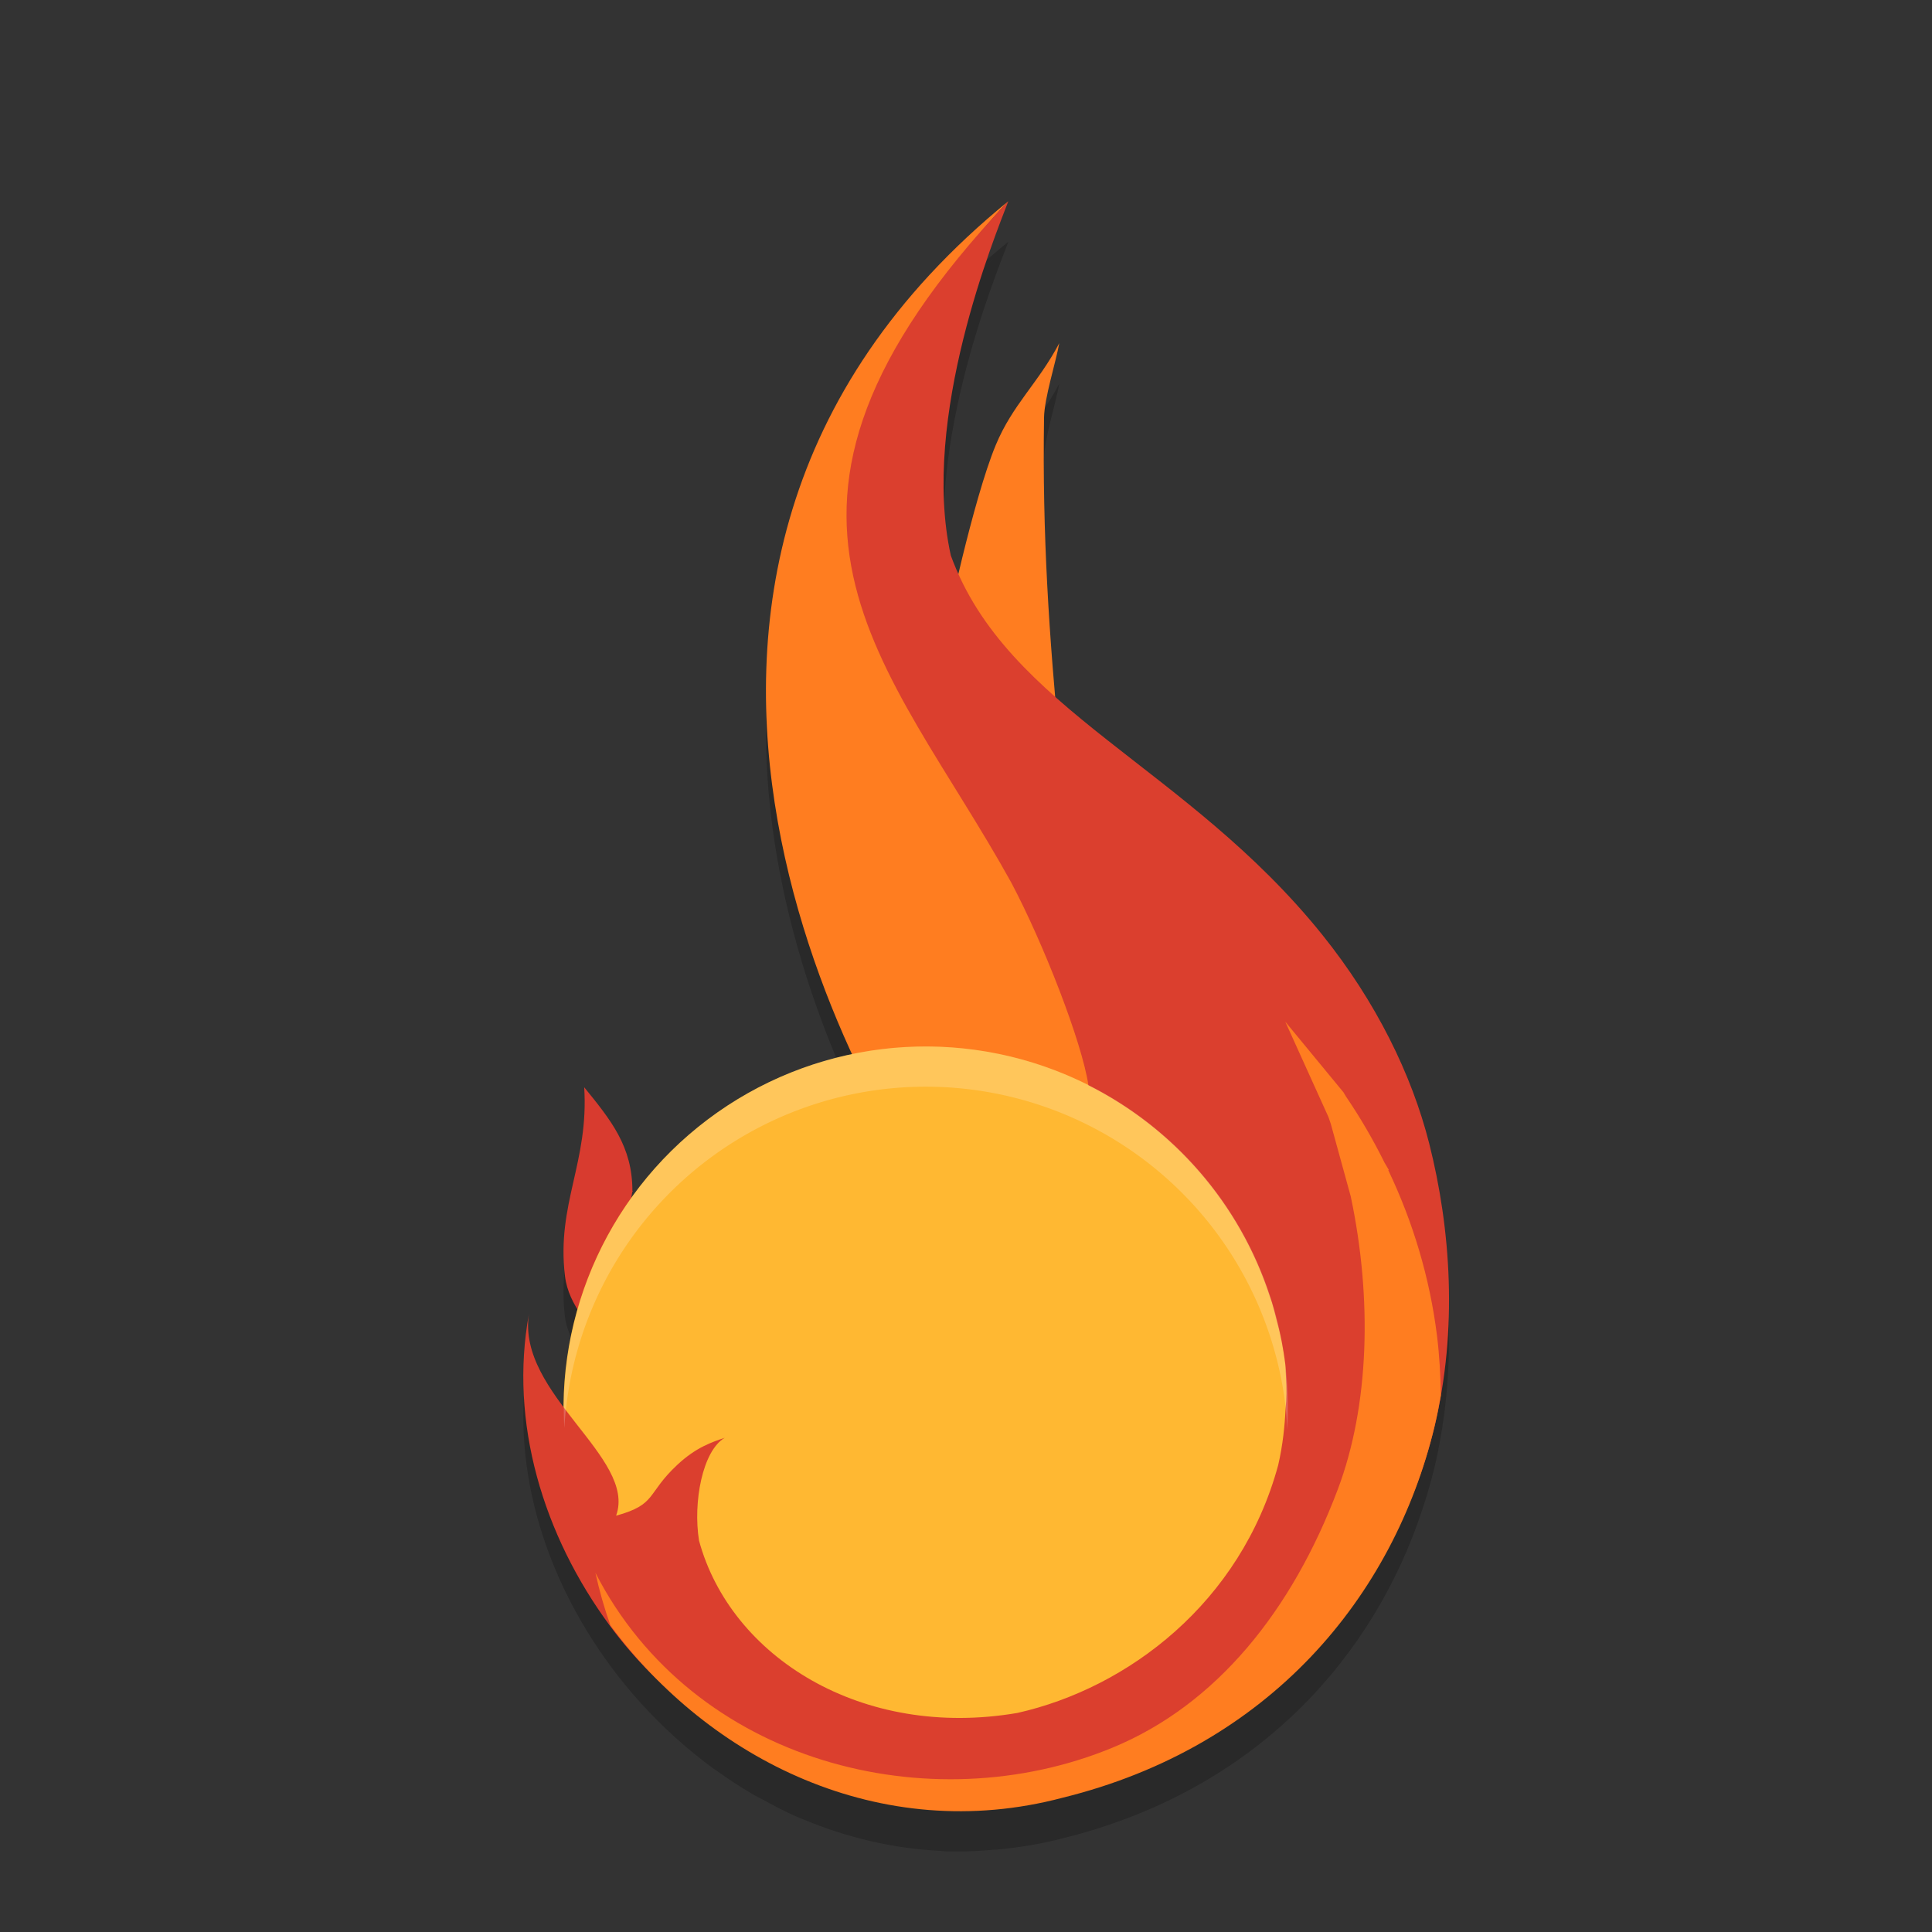 <svg xmlns="http://www.w3.org/2000/svg" width="48" height="48" version="1"><rect width="100%" height="100%" fill="#333333" stroke="none"/><defs>
<linearGradient id="ucPurpleBlue" x1="0%" y1="0%" x2="100%" y2="100%">
  <stop offset="0%" style="stop-color:#B794F4;stop-opacity:1"/>
  <stop offset="100%" style="stop-color:#4299E1;stop-opacity:1"/>
</linearGradient>
</defs>
 <path style="opacity:0.2" d="m 25.051,6.007 c -0.273,0.289 -0.499,0.56 -0.74,0.838 0.432,-0.515 0.74,-0.838 0.74,-0.838 z m 0,0 c -8.414,6.853 -6.278,15.985 -3.873,21.191 -2.219,0.462 -4.181,1.744 -5.496,3.59 l 0.027,-0.168 0.014,-0.02 -0.01,-0.004 v -0.002 c 0,-1.108 -0.533,-1.758 -1.199,-2.578 0.12,1.874 -0.691,2.899 -0.479,4.688 0.037,0.313 0.164,0.571 0.314,0.818 -0.226,0.797 -0.341,1.621 -0.342,2.449 -0.533,-0.713 -0.994,-1.476 -0.867,-2.316 -0.491,2.671 0.355,5.469 2.023,7.73 0.001,0.002 0.003,0.004 0.004,0.006 0.238,0.322 0.491,0.632 0.762,0.93 0.003,0.003 0.007,0.006 0.01,0.01 0.266,0.293 0.545,0.572 0.84,0.838 0.017,0.015 0.034,0.03 0.051,0.045 0.286,0.254 0.581,0.497 0.891,0.723 0.034,0.025 0.07,0.046 0.104,0.07 0.298,0.212 0.602,0.413 0.92,0.596 0.052,0.03 0.108,0.053 0.16,0.082 0.31,0.172 0.623,0.336 0.949,0.477 0.038,0.017 0.079,0.029 0.117,0.045 1.064,0.444 2.205,0.719 3.395,0.777 0.039,0.002 0.076,0.01 0.115,0.012 0.003,9.8e-5 0.005,-9.5e-5 0.008,0 0.071,0.003 0.142,0.003 0.213,0.004 0.319,0.005 0.642,-0.015 0.967,-0.043 0.031,-0.003 0.062,-9.47e-4 0.094,-0.004 0.539,-0.051 1.082,-0.134 1.631,-0.279 4.584,-1.128 7.519,-4.205 8.828,-7.834 2.09e-4,-5.8e-4 -2.09e-4,-0.001 0,-0.002 2.12e-4,-5.87e-4 -2.11e-4,-0.001 0,-0.002 0.162,-0.451 0.304,-0.908 0.416,-1.373 0.063,-0.261 0.114,-0.523 0.16,-0.785 -8e-6,-6.44e-4 8e-6,-0.001 0,-0.002 0.38,-2.18 0.187,-4.38 -0.289,-6.258 -0.434,-1.714 -1.32,-3.523 -2.654,-5.184 -2.123,-2.643 -4.682,-4.18 -6.635,-5.914 -0.201,-2.339 -0.316,-4.491 -0.279,-6.936 0.007,-0.49 0.29,-1.364 0.377,-1.85 -0.525,0.997 -1.16,1.521 -1.58,2.535 -0.343,0.828 -0.672,2.13 -0.92,3.188 -0.067,-0.148 -0.137,-0.293 -0.193,-0.449 -0.762,-3.431 1.107,-7.955 1.428,-8.801 z"/>
 <path style="fill:#ff7d20" d="M 23.936 6.807 C 20.988 9.799 19.738 13.072 19.557 16.242 C 19.346 19.915 20.452 23.429 21.631 25.982 A 0.5 0.5 0 0 1 21.279 26.682 C 19.184 27.118 17.332 28.329 16.09 30.072 A 0.5 0.5 0 0 1 15.188 29.701 L 15.209 29.57 C 15.206 29.071 15.073 28.69 14.859 28.326 C 14.801 28.706 14.801 29.166 14.727 29.496 C 14.566 30.206 14.435 30.83 14.531 31.639 C 14.556 31.851 14.642 32.033 14.777 32.256 A 0.5 0.5 0 0 1 14.83 32.652 C 14.617 33.405 14.508 34.183 14.508 34.965 A 0.5 0.5 0 0 1 13.607 35.264 C 13.598 35.251 13.591 35.235 13.582 35.223 C 14.247 40.673 19.98 45.842 26.266 44.182 A 0.5 0.5 0 0 1 26.273 44.18 C 31.252 42.955 34.173 39.391 35.15 35.338 C 35.713 33.005 35.54 30.573 35.023 28.533 C 34.609 26.895 33.753 25.146 32.463 23.539 C 30.404 20.975 27.892 19.466 25.887 17.686 A 0.5 0.5 0 0 1 25.721 17.355 C 25.533 15.165 25.443 13.103 25.459 10.838 C 25.384 10.971 25.26 11.103 25.197 11.254 C 24.882 12.015 24.549 13.312 24.303 14.363 A 0.5 0.5 0 0 1 23.359 14.455 C 23.296 14.315 23.22 14.157 23.152 13.971 A 0.5 0.5 0 0 1 23.135 13.91 C 22.725 12.065 23.023 10.016 23.445 8.311 C 23.627 7.576 23.745 7.369 23.936 6.807 z M 16.127 29.215 C 16.125 29.217 16.123 29.22 16.121 29.223 C 16.128 29.261 16.145 29.293 16.148 29.334 A 0.5 0.5 0 0 1 16.213 29.5 L 16.213 29.25 L 16.127 29.215 z M 16.15 29.852 A 0.5 0.5 0 0 1 16.133 29.881 L 16.152 29.852 L 16.15 29.852 z"/>
 <path style="fill:#ff7d20" d="m 25.05,5 c 0,0 -4.184,4.305 -3.83,7.632 0.288,2.709 5.716,11.486 7.44,16.984 L 23.466,30.09 C 21.902,28.265 13.451,14.448 25.05,5 Z"/>
 <path style="fill:#d83b2f" d="m 14.514,27.01 c 0.12,1.874 -0.691,2.9 -0.478,4.688 0.091,0.768 0.667,1.242 1.019,1.898 l 0.236,-1.439 c 0.019,-0.112 0.037,-0.222 0.055,-0.337 l 0.362,-2.206 0.015,-0.019 -0.011,-0.004 v -0.001 c 0,-1.108 -0.533,-1.759 -1.199,-2.579 z"/>
 <circle style="fill:#ffb832" cx="18.555" cy="37.546" r="9" transform="rotate(-7.012)"/>
 <path style="fill:#ff7d20" d="M 26.317,8.526 C 25.792,9.524 25.157,10.049 24.737,11.063 24.176,12.414 23.501,15.624 23.501,15.624 l 1.347,2.05 1.489,0.986 c -0.277,-2.895 -0.442,-5.373 -0.398,-8.283 0.007,-0.49 0.291,-1.365 0.378,-1.85 z"/>
 <path style="fill:#db3f2e" d="m 25.051,5 c -7.338,7.748 -2.965,11.432 0.074,16.928 0.798,1.506 1.759,3.969 1.916,5.035 2.1,1.059 3.75,2.923 4.506,5.24 0.018,0.052 0.036,0.103 0.053,0.156 0.042,0.137 0.076,0.276 0.111,0.416 0.045,0.172 0.091,0.342 0.125,0.523 0.002,0.008 0.004,0.015 0.006,0.023 0.036,0.191 0.068,0.383 0.092,0.578 0.011,0.086 0.005,0.156 0.012,0.238 0.002,0.029 0.002,0.059 0.004,0.088 0.018,0.275 0.015,0.532 -0.01,0.766 -0.022,0.45 -0.07,0.915 -0.184,1.41 -0.929,3.419 -3.733,5.539 -6.477,6.156 -3.867,0.663 -7.127,-1.393 -7.912,-4.281 -0.153,-0.952 0.086,-2.232 0.639,-2.555 -0.319,0.109 -0.707,0.234 -1.172,0.666 -0.783,0.728 -0.503,0.987 -1.527,1.27 0.52,-1.444 -2.468,-3.018 -2.166,-5.01 -0.492,2.678 0.345,5.493 2.022,7.758 2.455,3.316 6.71,4.959 11.23,3.765 5.155,-1.268 8.228,-4.504 9.244,-8.716 0.587,-2.432 0.404,-4.94 -0.129,-7.045 C 35.074,26.696 34.187,24.887 32.854,23.227 29.487,19.035 25.015,17.627 23.623,13.801 22.861,10.37 24.73,5.845 25.051,5 Z"/>
 <path style="fill:#ff7d20" d="M 31.932 25.383 L 33.006 27.754 C 33.026 27.811 33.045 27.867 33.064 27.924 L 33.559 29.725 C 34.097 32.271 34.021 34.928 33.236 37.006 C 32.104 40.004 30.233 42.348 27.645 43.418 C 23.114 45.291 17.225 43.813 14.793 39.076 C 14.89 39.52 15.014 39.954 15.164 40.379 C 17.617 43.705 21.864 45.862 26.393 44.666 C 31.547 43.398 34.621 39.667 35.637 35.455 C 35.7 35.194 35.751 34.932 35.797 34.67 C 35.797 34.669 35.797 34.669 35.797 34.668 C 35.79 34.174 35.763 33.678 35.701 33.178 C 35.521 31.742 35.106 30.362 34.492 29.074 L 34.504 29.066 L 34.398 28.885 C 34.115 28.313 33.793 27.76 33.432 27.23 L 33.379 27.139 L 31.932 25.383 z"/>
 <path style="opacity:0.2;fill:#ffffff" d="M 22.799 26.002 A 9 9 0 0 0 21.9 26.066 A 9 9 0 0 0 14.021 35.484 A 9 9 0 0 1 21.9 27.066 A 9 9 0 0 1 31.934 34.9 A 9 9 0 0 1 31.979 35.516 A 9 9 0 0 0 31.934 33.9 A 9 9 0 0 0 22.799 26.002 z"/>
</svg>

